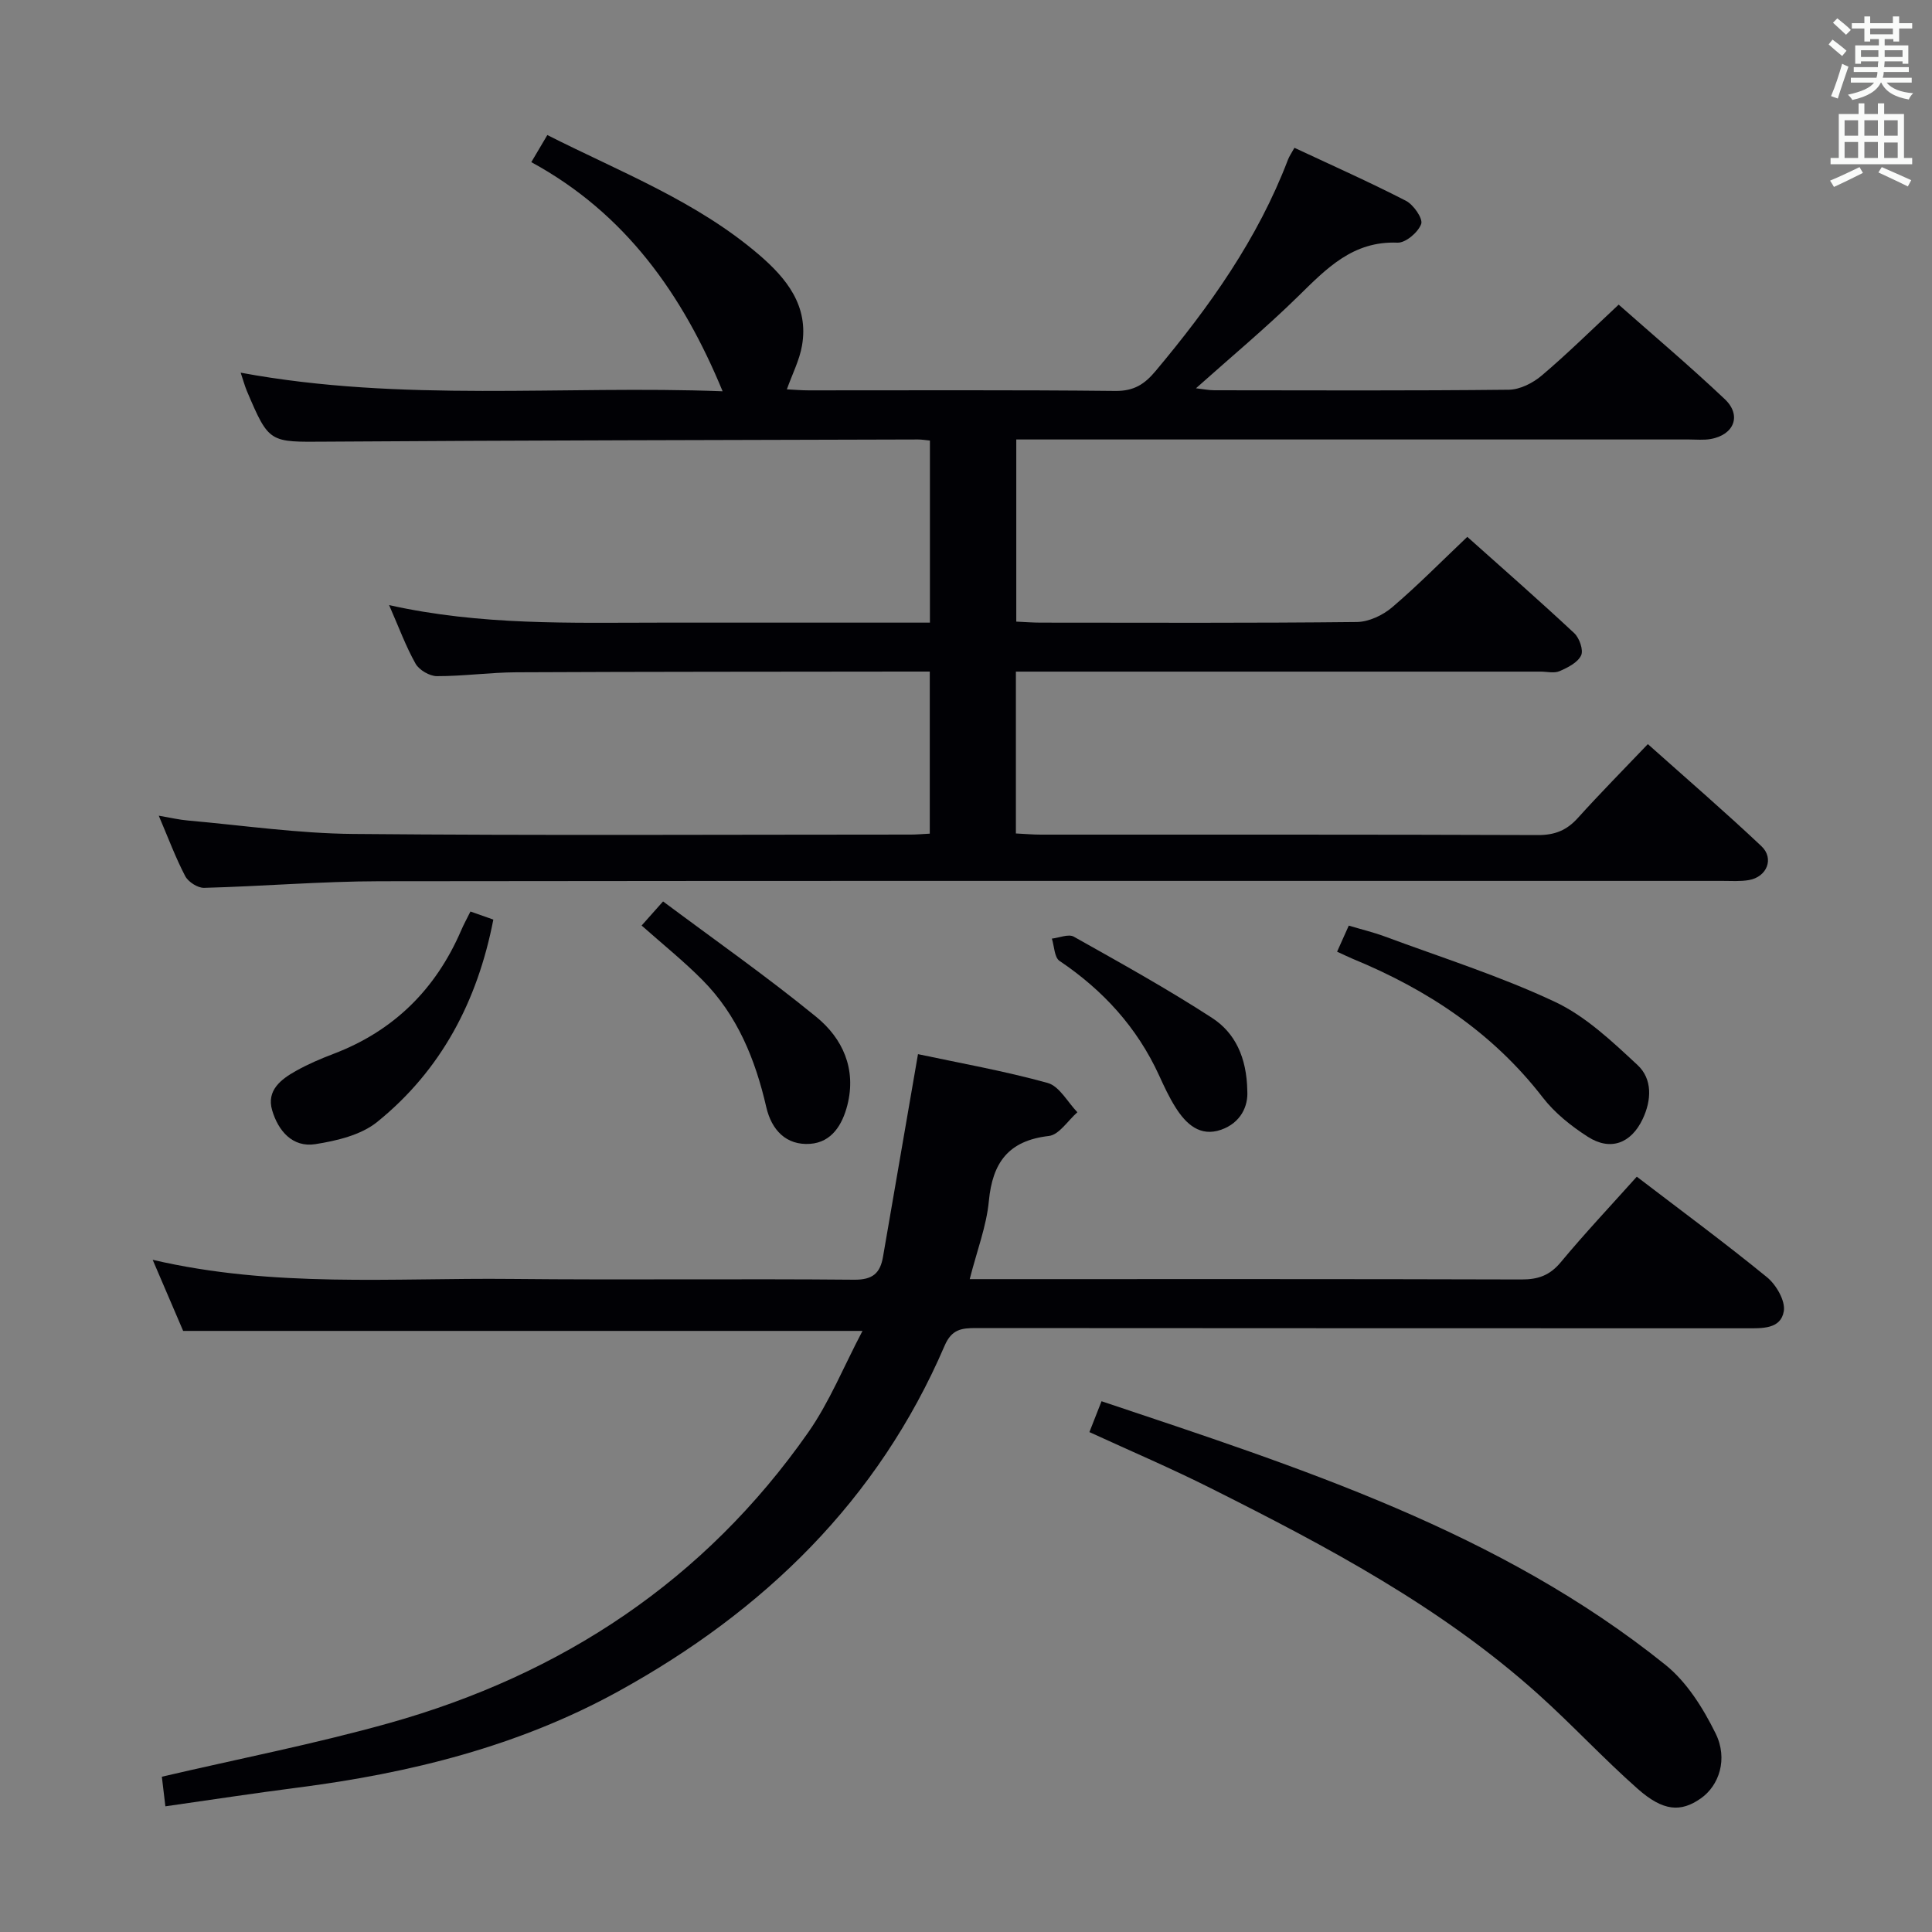 <svg enable-background="new 0 0 400 400" viewBox="0 0 400 400" xmlns="http://www.w3.org/2000/svg"><rect x="0" y="0" width="400" height="400" fill="#808080" stroke="none"/><g fill="#010105"><path d="m49.83 77.16c33.45 6.2 66.76 2.58 99.78 3.85-8.26-20-20.08-36.82-39.61-47.44 1.38-2.34 2.27-3.84 3.32-5.61 15.09 7.64 30.87 13.68 43.79 24.75 5.71 4.89 10.39 10.61 8.93 18.88-.52 2.97-1.97 5.78-3.13 9.02 1.38.07 2.96.21 4.53.21 21.17.01 42.33-.11 63.49.12 3.84.04 6.05-1.4 8.32-4.12 11.17-13.33 21.16-27.36 27.41-43.76.28-.73.75-1.39 1.34-2.46 7.86 3.68 15.58 7.11 23.08 10.97 1.58.81 3.57 3.7 3.16 4.81-.63 1.72-3.22 3.93-4.9 3.86-9.24-.38-14.71 5.36-20.57 11.11-6.63 6.5-13.79 12.46-21.16 19.04 1.44.16 2.61.41 3.79.41 20.33.02 40.66.11 60.99-.11 2.31-.03 4.99-1.39 6.81-2.94 5.32-4.51 10.3-9.43 15.93-14.68 6.93 6.13 14.64 12.64 21.96 19.56 3.55 3.35 1.95 7.39-2.89 8.26-1.46.26-2.99.1-4.49.1-44.33 0-88.66 0-132.99 0-1.98 0-3.97 0-6.31 0v37.71c1.78.08 3.41.21 5.03.21 21.83.01 43.66.11 65.49-.13 2.46-.03 5.35-1.39 7.27-3.02 5.3-4.51 10.2-9.5 15.59-14.61 7.13 6.37 14.74 13.03 22.13 19.93 1.08 1 1.96 3.52 1.43 4.62-.71 1.48-2.76 2.52-4.45 3.25-1.12.49-2.63.1-3.96.1-34.16 0-68.33 0-102.49 0-1.95 0-3.91 0-6.12 0v33.51c1.89.09 3.51.24 5.14.24 34.33.01 68.66-.04 102.99.09 3.49.01 5.95-1.01 8.24-3.56 4.55-5.05 9.34-9.89 14.47-15.27 8.03 7.17 15.93 13.98 23.5 21.12 2.72 2.56 1.15 6.39-2.58 7.03-1.79.31-3.65.17-5.49.17-92.66.01-185.32-.05-277.98.07-12.12.02-24.25 1.05-36.37 1.37-1.32.03-3.28-1.23-3.91-2.44-1.99-3.81-3.5-7.88-5.47-12.5 2.35.4 4.18.84 6.04 1 11.41 1.01 22.81 2.68 34.23 2.78 38.49.35 76.99.13 115.49.13 1.15 0 2.3-.11 3.87-.19 0-10.99 0-21.88 0-33.56-1.45 0-3.03 0-4.62 0-27 .04-53.99.02-80.99.15-5.48.03-10.95.81-16.43.8-1.52 0-3.68-1.27-4.42-2.58-2.02-3.58-3.44-7.49-5.48-12.13 19 4.24 37.58 3.64 56.14 3.63 18.48-.01 36.96 0 55.83 0 0-12.66 0-25.03 0-37.7-.87-.08-1.66-.22-2.45-.22-40.83.12-81.65.17-122.48.45-11.85.08-11.86.39-16.49-10.49-.46-1.11-.78-2.32-1.28-3.79z"/><path d="m200.77 264.83h5.76c36.16 0 72.32-.04 108.48.07 3.45.01 5.86-.84 8.13-3.57 4.98-5.99 10.33-11.67 15.74-17.71 9.14 6.99 18.23 13.69 26.96 20.82 1.91 1.56 3.83 4.88 3.48 7.02-.62 3.77-4.55 3.55-7.78 3.55-53.15-.02-106.31 0-159.46-.05-3 0-5.04.24-6.51 3.66-13.77 32.04-37.42 54.96-67.54 71.55-20.64 11.37-43.13 16.94-66.35 19.93-9.04 1.16-18.05 2.54-27.44 3.88-.27-2.22-.52-4.31-.73-6.13 15.81-3.69 31.61-6.77 47.06-11.1 35.76-10.03 65.29-29.51 86.76-60.18 4.41-6.3 7.35-13.64 11.24-21.02-47.47 0-93.83 0-140.65 0-1.88-4.39-3.94-9.19-6.31-14.72 25.06 5.85 49.72 3.71 74.25 3.96 23.66.24 47.32-.06 70.98.16 3.84.04 5.4-1.35 5.98-4.76 2.38-13.87 4.78-27.73 7.24-41.94 8.52 1.82 17.8 3.46 26.84 5.96 2.43.67 4.13 3.97 6.16 6.07-1.96 1.71-3.77 4.66-5.9 4.91-8.36.96-11.67 5.48-12.43 13.49-.49 5.17-2.45 10.22-3.96 16.15z"/><path d="m225.55 296.5c.86-2.18 1.63-4.15 2.51-6.39 41.15 13.79 82.36 26.95 116.74 54.57 4.44 3.57 7.82 8.98 10.39 14.19 2.64 5.34.7 10.85-3.07 13.48-4.11 2.88-7.75 2.69-13.03-1.97-7.11-6.28-13.57-13.28-20.62-19.61-20.13-18.09-43.81-30.62-67.77-42.64-8.15-4.1-16.55-7.68-25.15-11.63z"/><path d="m276.83 197.04c.85-1.91 1.51-3.38 2.42-5.4 2.53.76 5.05 1.36 7.46 2.25 11.8 4.38 23.87 8.19 35.22 13.53 6.37 2.99 11.86 8.21 17.12 13.1 3.08 2.87 2.91 7.25 1.04 11.18-2.39 5.04-6.68 6.66-11.36 3.65-3.44-2.21-6.83-4.91-9.31-8.12-10.36-13.42-23.88-22.34-39.32-28.7-.91-.38-1.79-.82-3.27-1.49z"/><path d="m97.4 188.72c1.82.64 3.18 1.12 4.74 1.67-3.28 16.9-10.81 31.2-24.05 41.9-3.35 2.71-8.35 3.89-12.77 4.59-4.78.76-7.74-2.79-8.98-7.03-1.2-4.11 1.86-6.42 4.99-8.16 2.45-1.37 5.06-2.49 7.69-3.49 12.47-4.74 21.17-13.34 26.44-25.53.51-1.2 1.14-2.34 1.94-3.95z"/><path d="m132.84 191.62c1.35-1.52 2.44-2.74 4.44-4.99 10.65 7.95 21.49 15.55 31.71 23.9 5.46 4.45 8.34 10.75 6.46 18.23-1.04 4.12-3.26 7.74-7.72 8.06-4.95.35-7.98-2.85-9.08-7.6-2.27-9.87-5.98-19.04-13.23-26.33-3.84-3.88-8.13-7.32-12.58-11.27z"/><path d="m258.24 225.88c.2 3.14-1.35 6.59-5.42 8.02-4.37 1.53-7.27-1.19-9.43-4.61-1.32-2.09-2.38-4.37-3.41-6.63-4.55-9.94-11.59-17.64-20.62-23.72-1.07-.72-1.08-3.04-1.58-4.61 1.53-.17 3.45-1.02 4.54-.4 9.65 5.42 19.35 10.8 28.63 16.82 4.72 3.06 7.18 8.12 7.29 15.13z"/></g><path d="m378.6 9.2.8-1c.9.7 1.9 1.4 2.9 2.3l-.9 1.1c-1.1-.9-2-1.7-2.8-2.4zm.5 10.7c.9-2.1 1.6-4.3 2.3-6.7.4.2.8.4 1.3.6-.7 2.1-1.5 4.3-2.2 6.6zm.4-15.2.9-.9c1 .8 2 1.6 2.8 2.4l-1 1c-1-.9-1.9-1.8-2.7-2.5zm12.5-1.3h1.2v1.4h2.7v1.1h-2.7v2.7h-1.2v-.5h-1.8v1.3h4.9v3.8h-1.2v-.5h-3.7c0 .4-.1.9-.1 1.2h5.1v1h-5.2c0 .5-.1.9-.2 1.2h6v1h-5.2c1.1 1.3 2.9 2 5.5 2.2-.4.4-.7.8-.9 1.3-2.9-.5-4.8-1.6-5.7-3.5h-.1c-.8 1.7-2.7 2.9-5.9 3.6-.2-.4-.6-.8-.9-1.1 2.8-.6 4.6-1.4 5.4-2.5h-4.8v-1h5.3c.1-.3.2-.7.2-1.2h-4.9v-1h5c0-.4 0-.8.1-1.2h-3.6v.5h-1.2v-3.8h4.9v-1.3h-1.8v.5h-1.2v-2.7h-2.6v-1.1h2.6v-1.4h1.2v1.4h4.7v-1.4zm-6.7 8.4h3.6c0-.4 0-.9 0-1.4h-3.6zm1.9-4.7h4.7v-1.2h-4.7zm6.7 3.3h-3.7v1.4h3.7z" fill="#fafbfa"/><path d="m384.7 21.4h1.3v2.2h2.8v-2.2h1.3v2.2h4.1v9.1h1.7v1.3h-16.9v-1.3h1.7v-9.1h4.1v-2.2zm.3 13.2.7 1.2c-1.8.9-3.8 1.9-6 2.9-.2-.4-.5-.8-.8-1.3 2.4-1 4.4-2 6.1-2.8zm-3.1-6.5h2.8v-3.2h-2.8zm0 4.6h2.8v-3.3h-2.8zm4.1-4.6h2.8v-3.2h-2.8zm0 4.6h2.8v-3.3h-2.8zm3.6 1.9c2.1.9 4.1 1.8 6.1 2.7l-.7 1.3c-2.2-1.1-4.2-2-6.1-2.9zm3.3-9.7h-2.8v3.2h2.8zm-2.8 7.8h2.8v-3.2h-2.8z" fill="#fafbfa"/></svg>